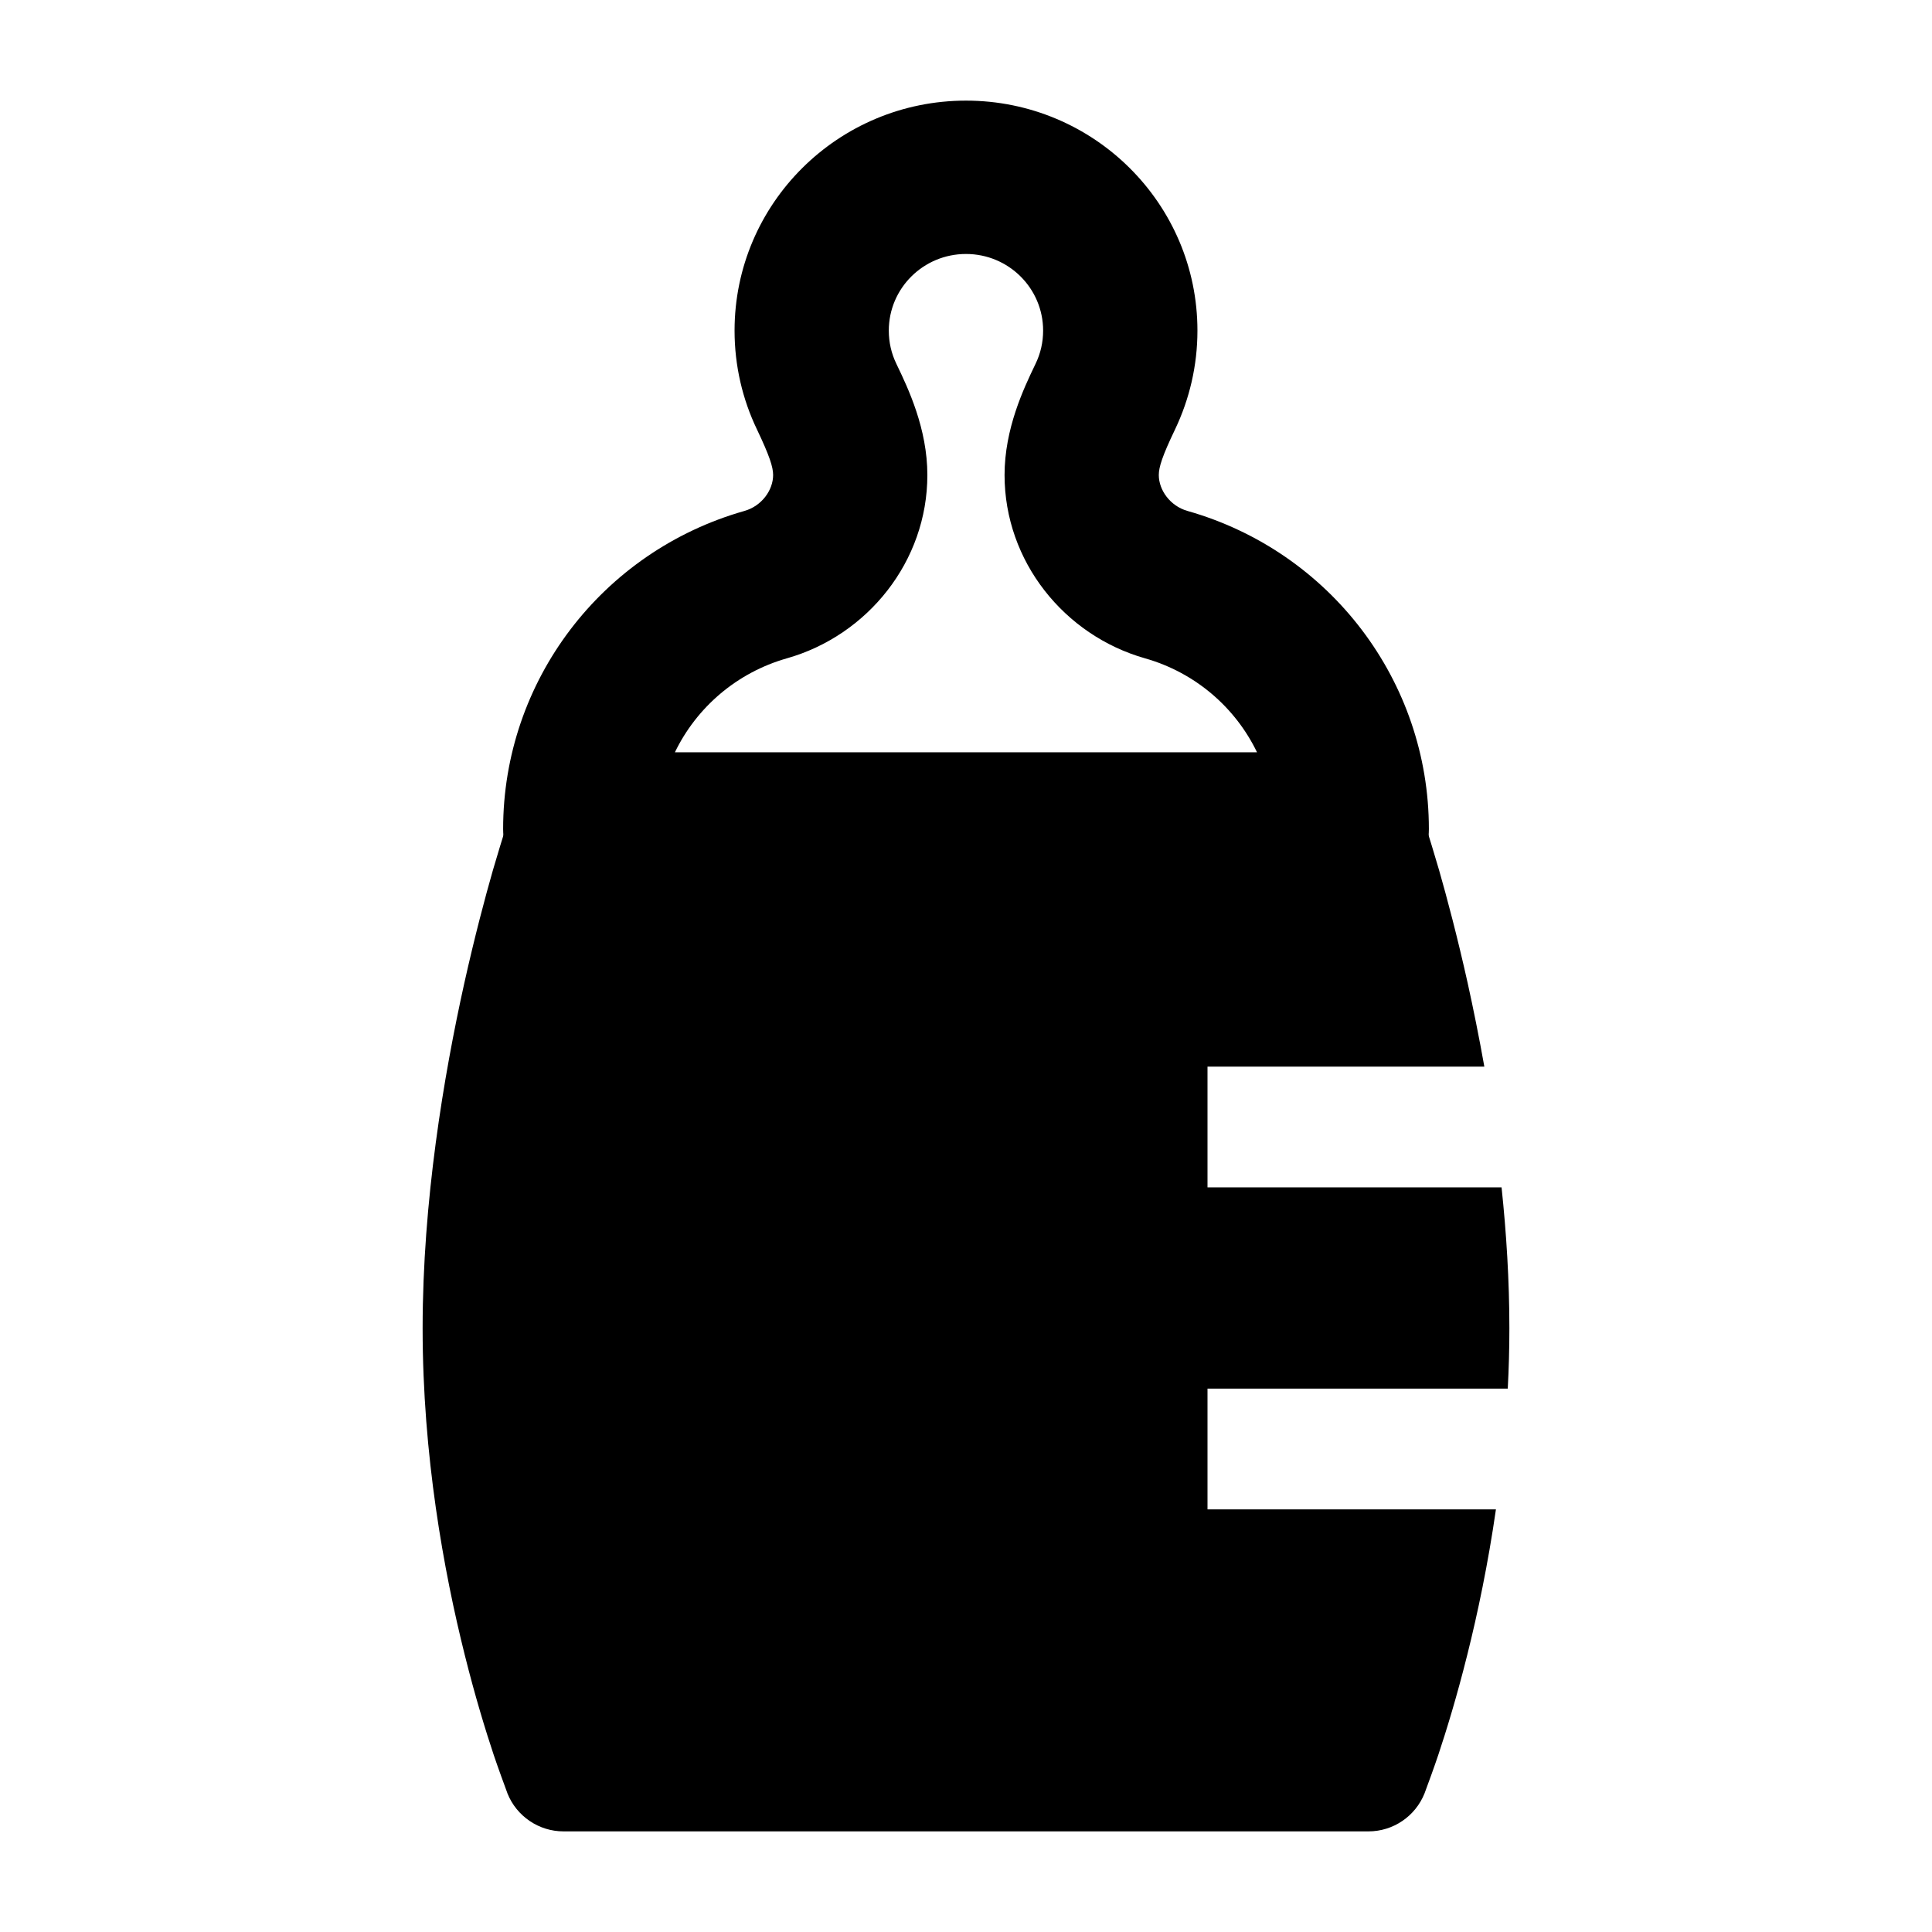 <svg width="24" height="24" viewBox="0 0 24 24" xmlns="http://www.w3.org/2000/svg">
    <path fill-rule="evenodd" clip-rule="evenodd" d="M7 9.75C6.678 9.75 6.391 9.957 6.289 10.263L6.287 10.269L6.287 10.269C6.256 10.368 6.171 10.643 6.123 10.81C6.026 11.149 5.897 11.633 5.768 12.212C5.512 13.366 5.25 14.924 5.25 16.5C5.25 18.079 5.513 19.518 5.773 20.557C5.903 21.078 6.034 21.503 6.133 21.8C6.181 21.943 6.268 22.182 6.301 22.27L6.301 22.27L6.304 22.279C6.418 22.563 6.694 22.75 7 22.75H17C17.306 22.75 17.582 22.563 17.696 22.278L17.699 22.27C17.732 22.182 17.819 21.944 17.867 21.8C17.966 21.503 18.097 21.078 18.227 20.557C18.356 20.042 18.485 19.429 18.583 18.75H15V17.25H18.73C18.743 17.004 18.75 16.754 18.75 16.5C18.75 15.907 18.713 15.317 18.653 14.75H15V13.25H18.439C18.373 12.879 18.302 12.53 18.232 12.212C18.103 11.633 17.974 11.149 17.877 10.81C17.829 10.643 17.744 10.368 17.713 10.269L17.713 10.269L17.711 10.263C17.609 9.957 17.322 9.75 17 9.75H7Z"/>
    <path fill-rule="evenodd" clip-rule="evenodd" d="M12 3.155C11.47 3.155 11.041 3.581 11.041 4.107C11.041 4.255 11.074 4.392 11.133 4.515C11.136 4.521 11.139 4.527 11.142 4.534C11.282 4.826 11.52 5.325 11.52 5.901C11.52 6.973 10.779 7.893 9.775 8.178C9.15 8.356 8.652 8.79 8.384 9.345H15.615C15.347 8.79 14.85 8.356 14.224 8.178C13.22 7.893 12.479 6.973 12.479 5.901C12.479 5.325 12.717 4.826 12.857 4.534C12.86 4.527 12.863 4.521 12.866 4.515C12.925 4.392 12.958 4.255 12.958 4.107C12.958 3.581 12.529 3.155 12 3.155ZM9.125 4.107C9.125 2.529 10.412 1.25 12 1.25C13.587 1.25 14.875 2.529 14.875 4.107C14.875 4.544 14.775 4.96 14.598 5.332C14.439 5.664 14.395 5.802 14.395 5.901C14.395 6.088 14.536 6.286 14.751 6.347C16.526 6.851 17.75 8.463 17.75 10.298C17.75 10.824 17.32 11.25 16.791 11.25H7.208C6.679 11.25 6.25 10.824 6.25 10.298C6.25 8.463 7.473 6.851 9.248 6.347C9.463 6.286 9.604 6.088 9.604 5.901C9.604 5.802 9.56 5.664 9.402 5.332C9.224 4.96 9.125 4.544 9.125 4.107Z"/>
</svg>
